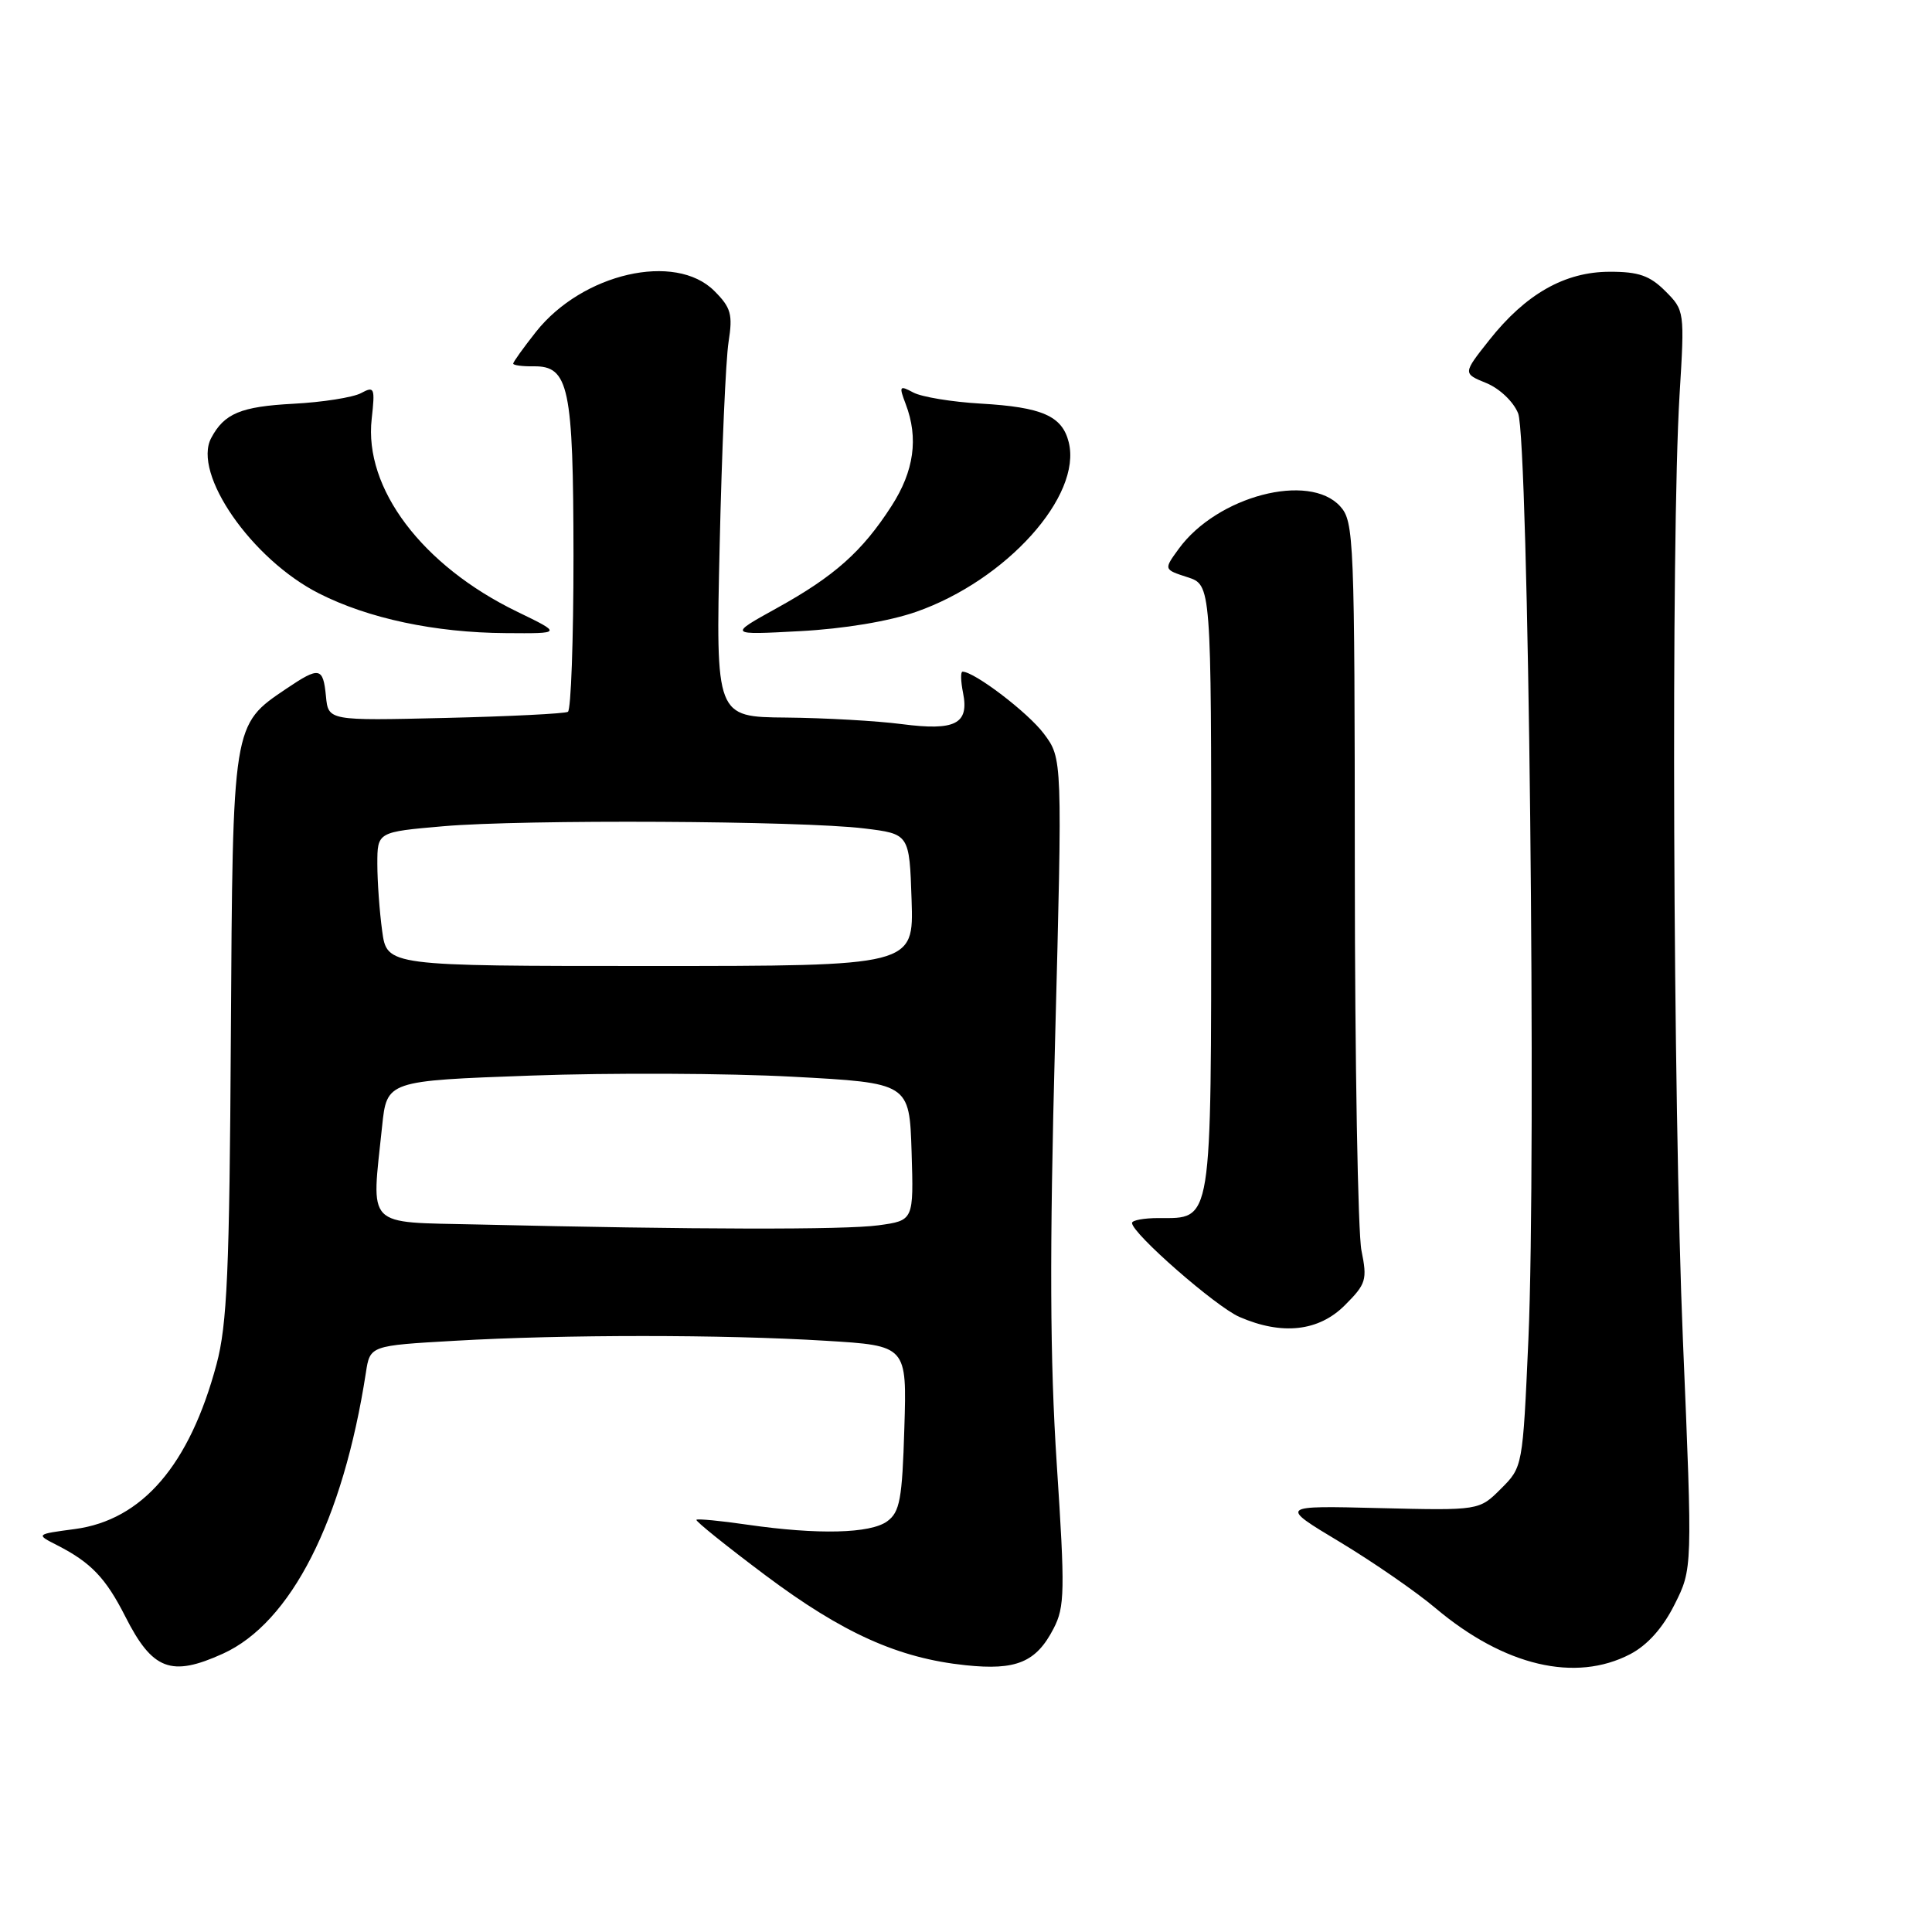<?xml version="1.0" encoding="UTF-8" standalone="no"?>
<!DOCTYPE svg PUBLIC "-//W3C//DTD SVG 1.1//EN" "http://www.w3.org/Graphics/SVG/1.1/DTD/svg11.dtd" >
<svg xmlns="http://www.w3.org/2000/svg" xmlns:xlink="http://www.w3.org/1999/xlink" version="1.1" viewBox="0 0 256 256">
 <g >
 <path fill="currentColor"
d=" M 29.54 219.12 C 38.56 215.02 45.45 201.49 48.48 181.90 C 49.03 178.30 49.03 178.30 60.27 177.66 C 74.73 176.82 95.80 176.82 109.43 177.66 C 120.17 178.31 120.17 178.31 119.83 189.24 C 119.55 198.67 119.23 200.36 117.56 201.58 C 115.33 203.21 108.39 203.38 99.04 202.03 C 95.48 201.51 92.44 201.22 92.28 201.38 C 92.12 201.54 96.24 204.85 101.43 208.74 C 111.68 216.41 119.04 219.72 127.94 220.65 C 134.67 221.36 137.30 220.26 139.61 215.78 C 141.09 212.93 141.13 210.80 140.03 194.06 C 139.12 180.19 139.06 166.03 139.80 138.00 C 140.78 100.50 140.78 100.50 138.31 97.21 C 136.21 94.41 129.11 89.00 127.54 89.00 C 127.27 89.00 127.30 90.26 127.61 91.81 C 128.43 95.92 126.59 96.87 119.50 95.95 C 116.20 95.52 109.30 95.13 104.17 95.08 C 94.84 95.00 94.84 95.00 95.36 72.25 C 95.64 59.74 96.17 47.61 96.54 45.30 C 97.11 41.66 96.87 40.77 94.65 38.55 C 89.48 33.38 77.17 36.21 71.02 43.97 C 69.36 46.07 68.00 47.97 68.00 48.18 C 68.00 48.40 69.22 48.56 70.70 48.54 C 75.38 48.47 75.97 51.26 75.99 73.69 C 75.99 84.80 75.66 94.08 75.25 94.32 C 74.84 94.56 67.53 94.93 59.00 95.13 C 43.50 95.50 43.50 95.50 43.19 92.25 C 42.81 88.39 42.33 88.30 37.95 91.25 C 30.78 96.09 30.84 95.73 30.59 137.25 C 30.41 168.50 30.10 175.51 28.69 180.78 C 25.11 194.14 18.85 201.42 9.90 202.61 C 4.72 203.30 4.72 203.30 7.61 204.77 C 12.06 207.05 14.01 209.09 16.60 214.19 C 20.20 221.30 22.67 222.24 29.54 219.12 Z  M 216.02 219.18 C 218.29 217.99 220.33 215.72 221.88 212.62 C 224.27 207.88 224.27 207.88 223.00 177.69 C 221.67 145.89 221.40 71.28 222.55 52.32 C 223.23 41.24 223.21 41.12 220.66 38.57 C 218.61 36.52 217.12 36.00 213.30 36.01 C 207.35 36.01 202.17 38.95 197.33 45.07 C 193.83 49.49 193.83 49.49 196.95 50.76 C 198.70 51.48 200.54 53.22 201.16 54.77 C 202.54 58.19 203.59 153.20 202.52 177.49 C 201.77 194.36 201.77 194.39 198.88 197.27 C 196.00 200.15 196.00 200.15 182.75 199.83 C 169.50 199.50 169.50 199.50 177.50 204.30 C 181.90 206.95 187.63 210.90 190.22 213.09 C 199.31 220.75 208.74 222.98 216.02 219.18 Z  M 178.20 172.95 C 181.02 170.13 181.19 169.59 180.40 165.70 C 179.93 163.39 179.53 140.73 179.52 115.35 C 179.50 71.40 179.41 69.11 177.59 67.10 C 173.47 62.54 161.27 65.74 156.19 72.72 C 154.19 75.46 154.19 75.46 157.34 76.48 C 160.50 77.50 160.50 77.50 160.49 117.72 C 160.48 162.69 160.69 161.40 153.51 161.40 C 151.58 161.40 150.00 161.69 150.00 162.05 C 150.00 163.43 161.12 173.15 164.23 174.50 C 169.88 176.96 174.74 176.42 178.20 172.95 Z  M 68.50 81.04 C 55.93 74.94 48.21 64.70 49.25 55.51 C 49.71 51.36 49.62 51.13 47.82 52.10 C 46.76 52.66 42.73 53.30 38.87 53.50 C 31.91 53.87 29.72 54.78 27.99 58.03 C 25.46 62.74 33.35 74.12 42.28 78.64 C 48.81 81.95 57.64 83.83 67.00 83.89 C 74.50 83.95 74.50 83.95 68.50 81.04 Z  M 121.40 81.07 C 133.34 76.89 143.40 65.71 141.61 58.59 C 140.74 55.11 138.08 53.95 129.96 53.48 C 126.14 53.26 122.12 52.60 121.02 52.01 C 119.18 51.03 119.10 51.14 120.01 53.54 C 121.73 58.05 121.12 62.42 118.13 67.05 C 114.25 73.08 110.56 76.36 102.93 80.58 C 96.50 84.14 96.50 84.14 106.00 83.63 C 111.83 83.32 117.78 82.33 121.40 81.07 Z  M 63.25 162.25 C 48.24 161.90 49.21 162.89 50.63 149.25 C 51.26 143.21 51.26 143.21 70.38 142.52 C 80.90 142.14 96.47 142.21 105.00 142.67 C 120.50 143.50 120.50 143.50 120.79 152.61 C 121.07 161.72 121.07 161.72 116.40 162.36 C 111.94 162.97 92.13 162.93 63.25 162.25 Z  M 50.64 123.36 C 50.29 120.81 50.00 116.81 50.00 114.48 C 50.00 110.24 50.00 110.24 58.75 109.48 C 69.36 108.56 106.18 108.75 114.50 109.77 C 120.50 110.50 120.50 110.50 120.79 119.25 C 121.08 128.00 121.08 128.00 86.17 128.00 C 51.27 128.00 51.27 128.00 50.64 123.36 Z "/>
</g>
</svg>